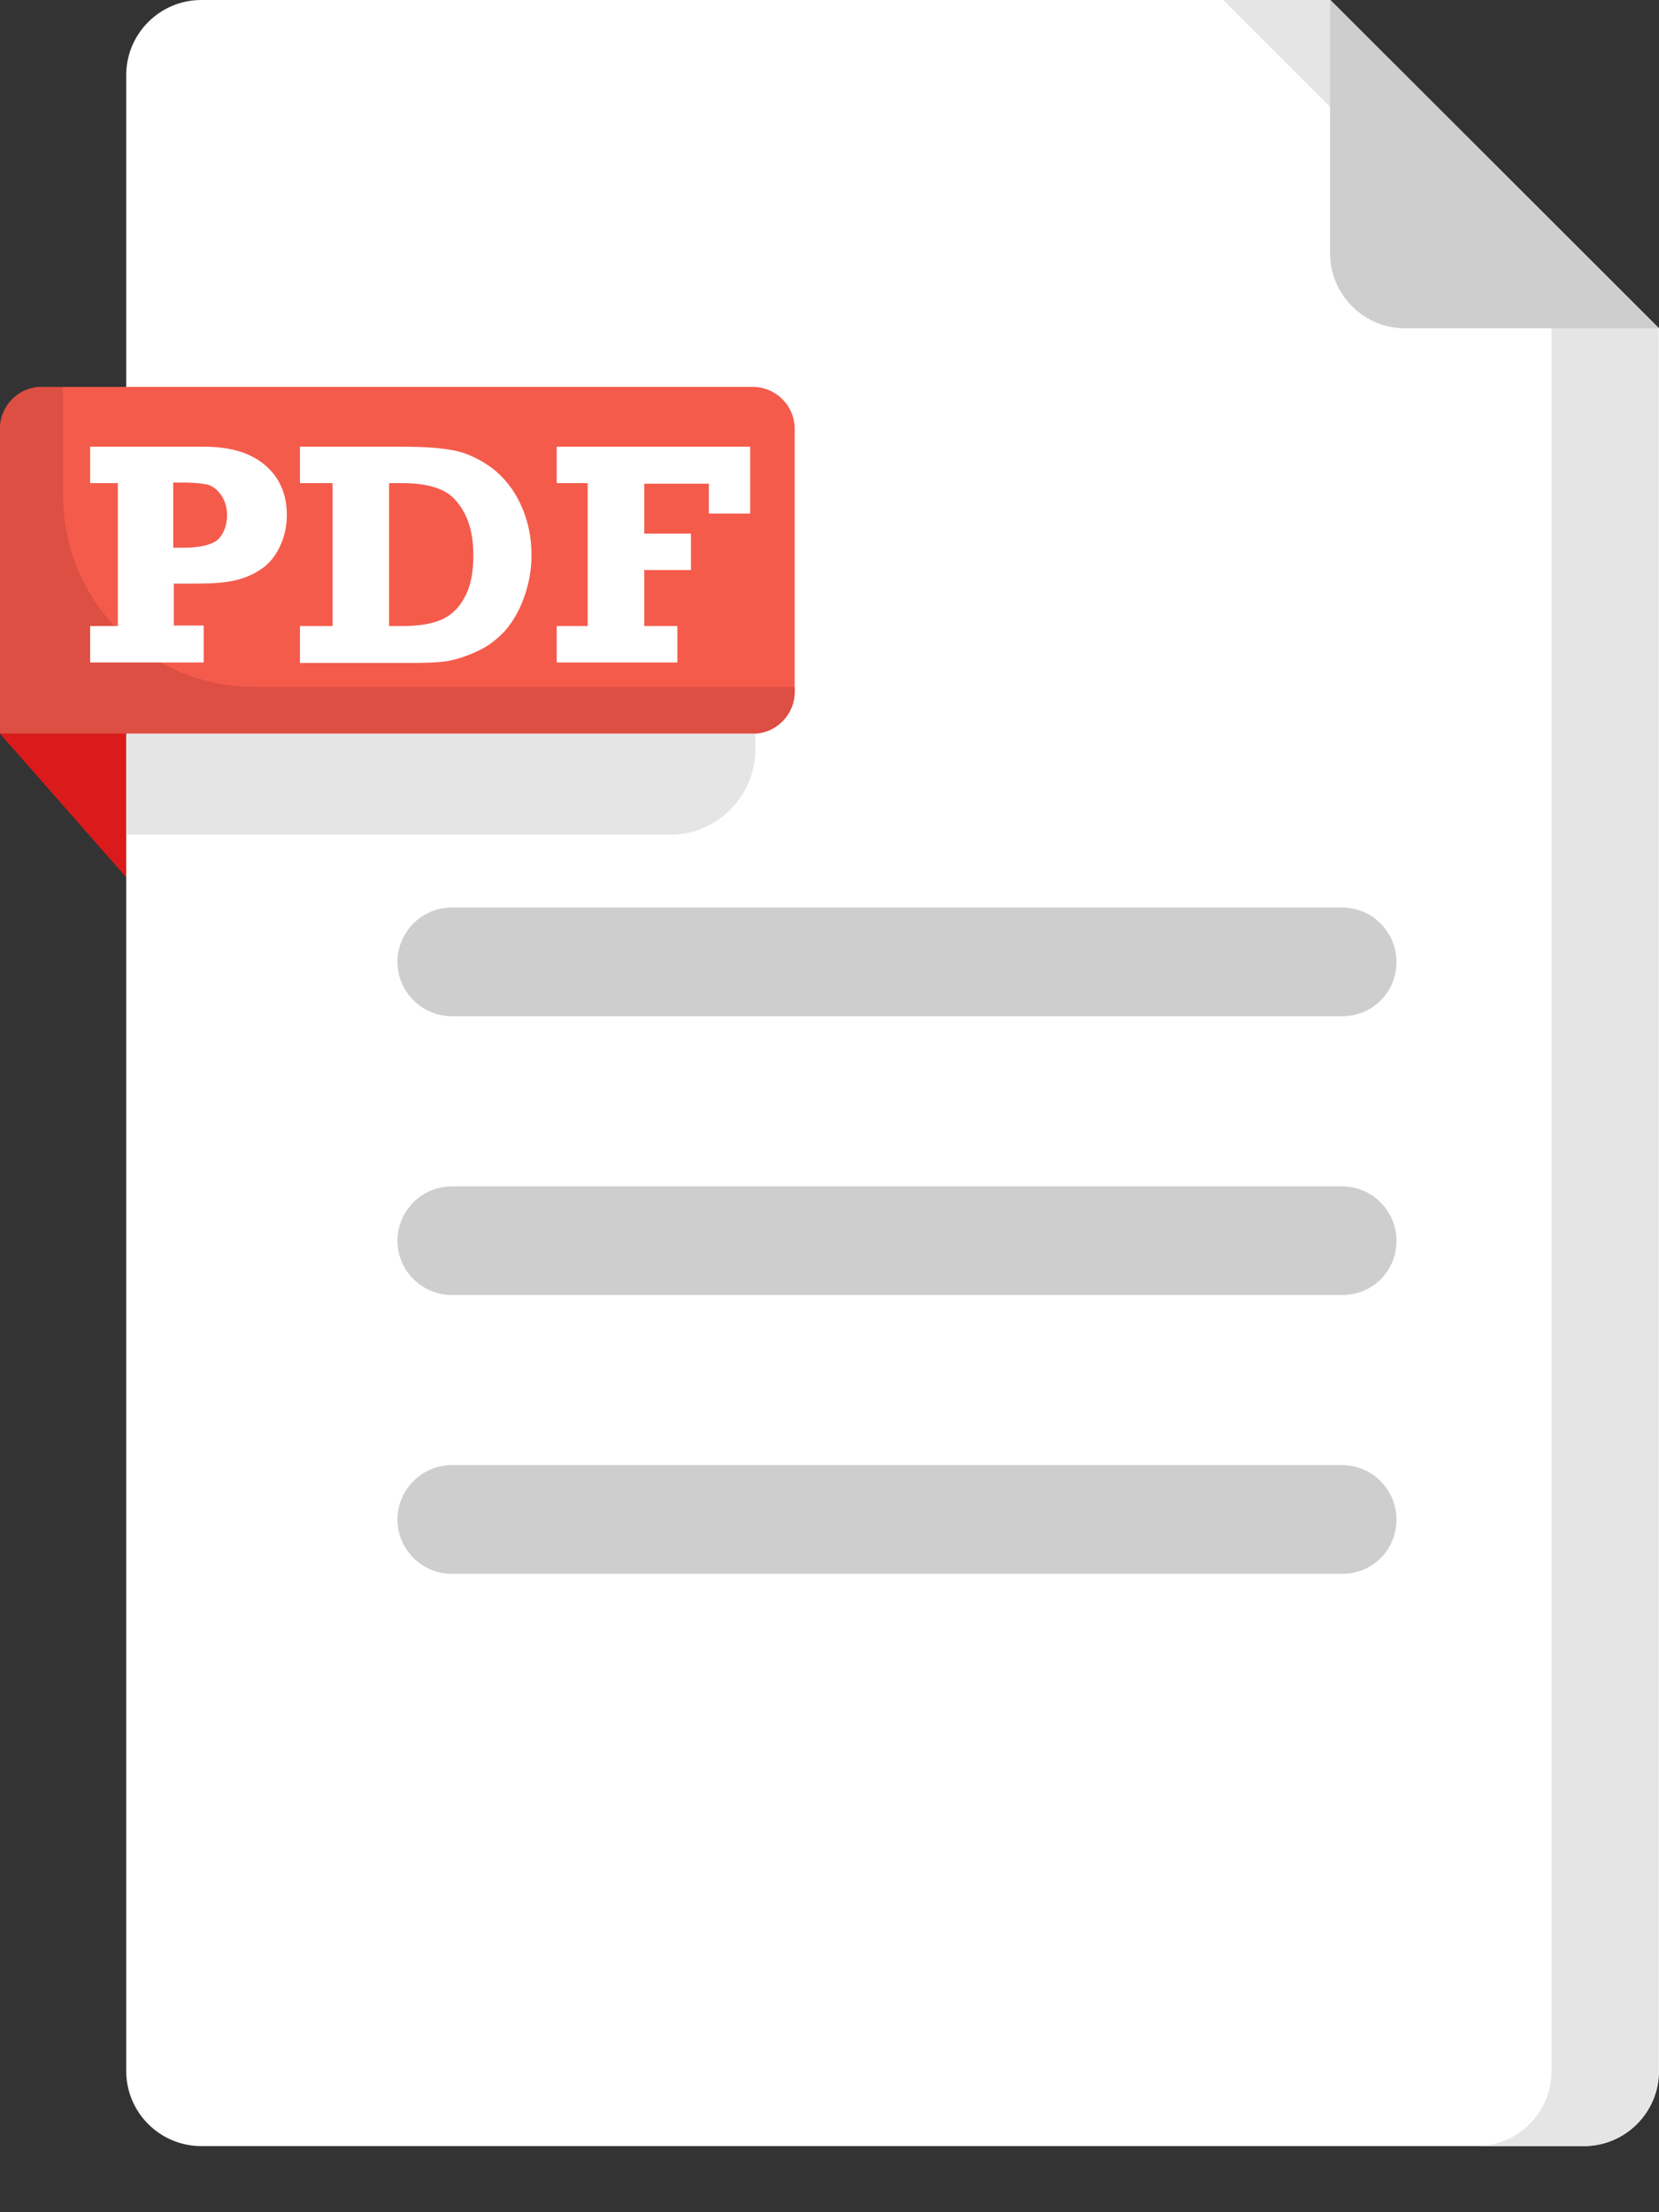 <svg width="21" height="28" viewBox="0 0 21 28" fill="none" xmlns="http://www.w3.org/2000/svg">
<rect x="0" y="0" width="21" height="28" fill="#333333" stroke="none"/>
<path d="M21 4.155V26.214C21 26.737 20.574 27.163 20.051 27.163H2.547C2.024 27.163 1.598 26.737 1.598 26.214V0.949C1.598 0.427 2.024 6.10352e-05 2.547 6.10352e-05H16.838L21 4.155Z" fill="white"/>
<path d="M20.996 4.155V26.214C20.996 26.737 20.569 27.163 20.046 27.163H18.691C19.214 27.163 19.64 26.737 19.64 26.214V4.155L15.484 0H16.84L20.996 4.155Z" fill="#E5E5E5"/>
<path d="M20.999 4.155H17.785C17.262 4.155 16.836 3.728 16.836 3.205V6.10352e-05L20.999 4.155Z" fill="#CECECE"/>
<path d="M16.989 12.862H5.719C5.341 12.862 5.031 12.553 5.031 12.174C5.031 11.796 5.341 11.486 5.719 11.486H16.989C17.368 11.486 17.677 11.796 17.677 12.174C17.677 12.559 17.375 12.862 16.989 12.862Z" fill="#CECECE"/>
<path d="M16.989 16.391H5.719C5.341 16.391 5.031 16.082 5.031 15.704C5.031 15.325 5.341 15.016 5.719 15.016H16.989C17.368 15.016 17.677 15.325 17.677 15.704C17.677 16.089 17.375 16.391 16.989 16.391Z" fill="#CECECE"/>
<path d="M16.989 19.92H5.719C5.341 19.92 5.031 19.61 5.031 19.232C5.031 18.854 5.341 18.544 5.719 18.544H16.989C17.368 18.544 17.677 18.854 17.677 19.232C17.677 19.617 17.375 19.92 16.989 19.92Z" fill="#CECECE"/>
<path d="M9.529 9.286H0V5.427C0 5.138 0.234 4.897 0.53 4.897H9.529C9.818 4.897 10.059 5.131 10.059 5.427V8.756C10.059 9.045 9.825 9.286 9.529 9.286Z" fill="#F55B4B"/>
<path d="M10.059 8.687V8.756C10.059 9.045 9.825 9.286 9.529 9.286H0V5.427C0 5.138 0.234 4.897 0.53 4.897H0.798V6.273C0.798 7.607 1.878 8.694 3.22 8.694H10.059V8.687Z" fill="#DD4E43"/>
<path d="M0 9.286L1.596 11.102V9.286H0Z" fill="#DB1B1B"/>
<path d="M2.579 7.924V8.385H1.141V7.924H1.492V6.115H1.141V5.654H2.579C2.916 5.654 3.17 5.729 3.356 5.888C3.542 6.046 3.631 6.259 3.631 6.521C3.631 6.672 3.597 6.809 3.535 6.933C3.473 7.057 3.391 7.153 3.287 7.215C3.184 7.284 3.074 7.325 2.943 7.353C2.813 7.38 2.654 7.387 2.462 7.387H2.2V7.917H2.579V7.924ZM2.2 6.933H2.303C2.544 6.933 2.702 6.892 2.771 6.816C2.84 6.741 2.874 6.637 2.874 6.521C2.874 6.424 2.847 6.335 2.799 6.266C2.751 6.197 2.696 6.156 2.634 6.135C2.572 6.122 2.469 6.108 2.324 6.108H2.193V6.933H2.2Z" fill="white"/>
<path d="M3.797 8.385V7.924H4.21V6.115H3.797V5.654H5.09C5.366 5.654 5.579 5.668 5.751 5.702C5.916 5.736 6.074 5.812 6.226 5.922C6.377 6.039 6.501 6.19 6.59 6.383C6.68 6.576 6.728 6.789 6.728 7.023C6.728 7.215 6.694 7.394 6.632 7.566C6.57 7.738 6.487 7.876 6.391 7.986C6.294 8.089 6.184 8.178 6.047 8.24C5.916 8.302 5.792 8.343 5.682 8.364C5.572 8.385 5.4 8.391 5.166 8.391H3.797V8.385ZM4.925 7.924H5.097C5.304 7.924 5.469 7.896 5.593 7.841C5.717 7.786 5.813 7.69 5.882 7.559C5.957 7.422 5.992 7.25 5.992 7.029C5.992 6.823 5.957 6.644 5.882 6.5C5.806 6.355 5.71 6.252 5.579 6.197C5.455 6.142 5.29 6.115 5.097 6.115H4.925V7.924Z" fill="white"/>
<path d="M7.047 8.385V7.924H7.439V6.115H7.047V5.654H9.496V6.5H8.973V6.122H8.155V6.754H8.746V7.215H8.155V7.924H8.574V8.385H7.047Z" fill="white"/>
<path d="M8.482 10.565H1.602V9.286H9.562V9.492C9.555 10.084 9.074 10.565 8.482 10.565Z" fill="#E5E5E5"/>
</svg>
